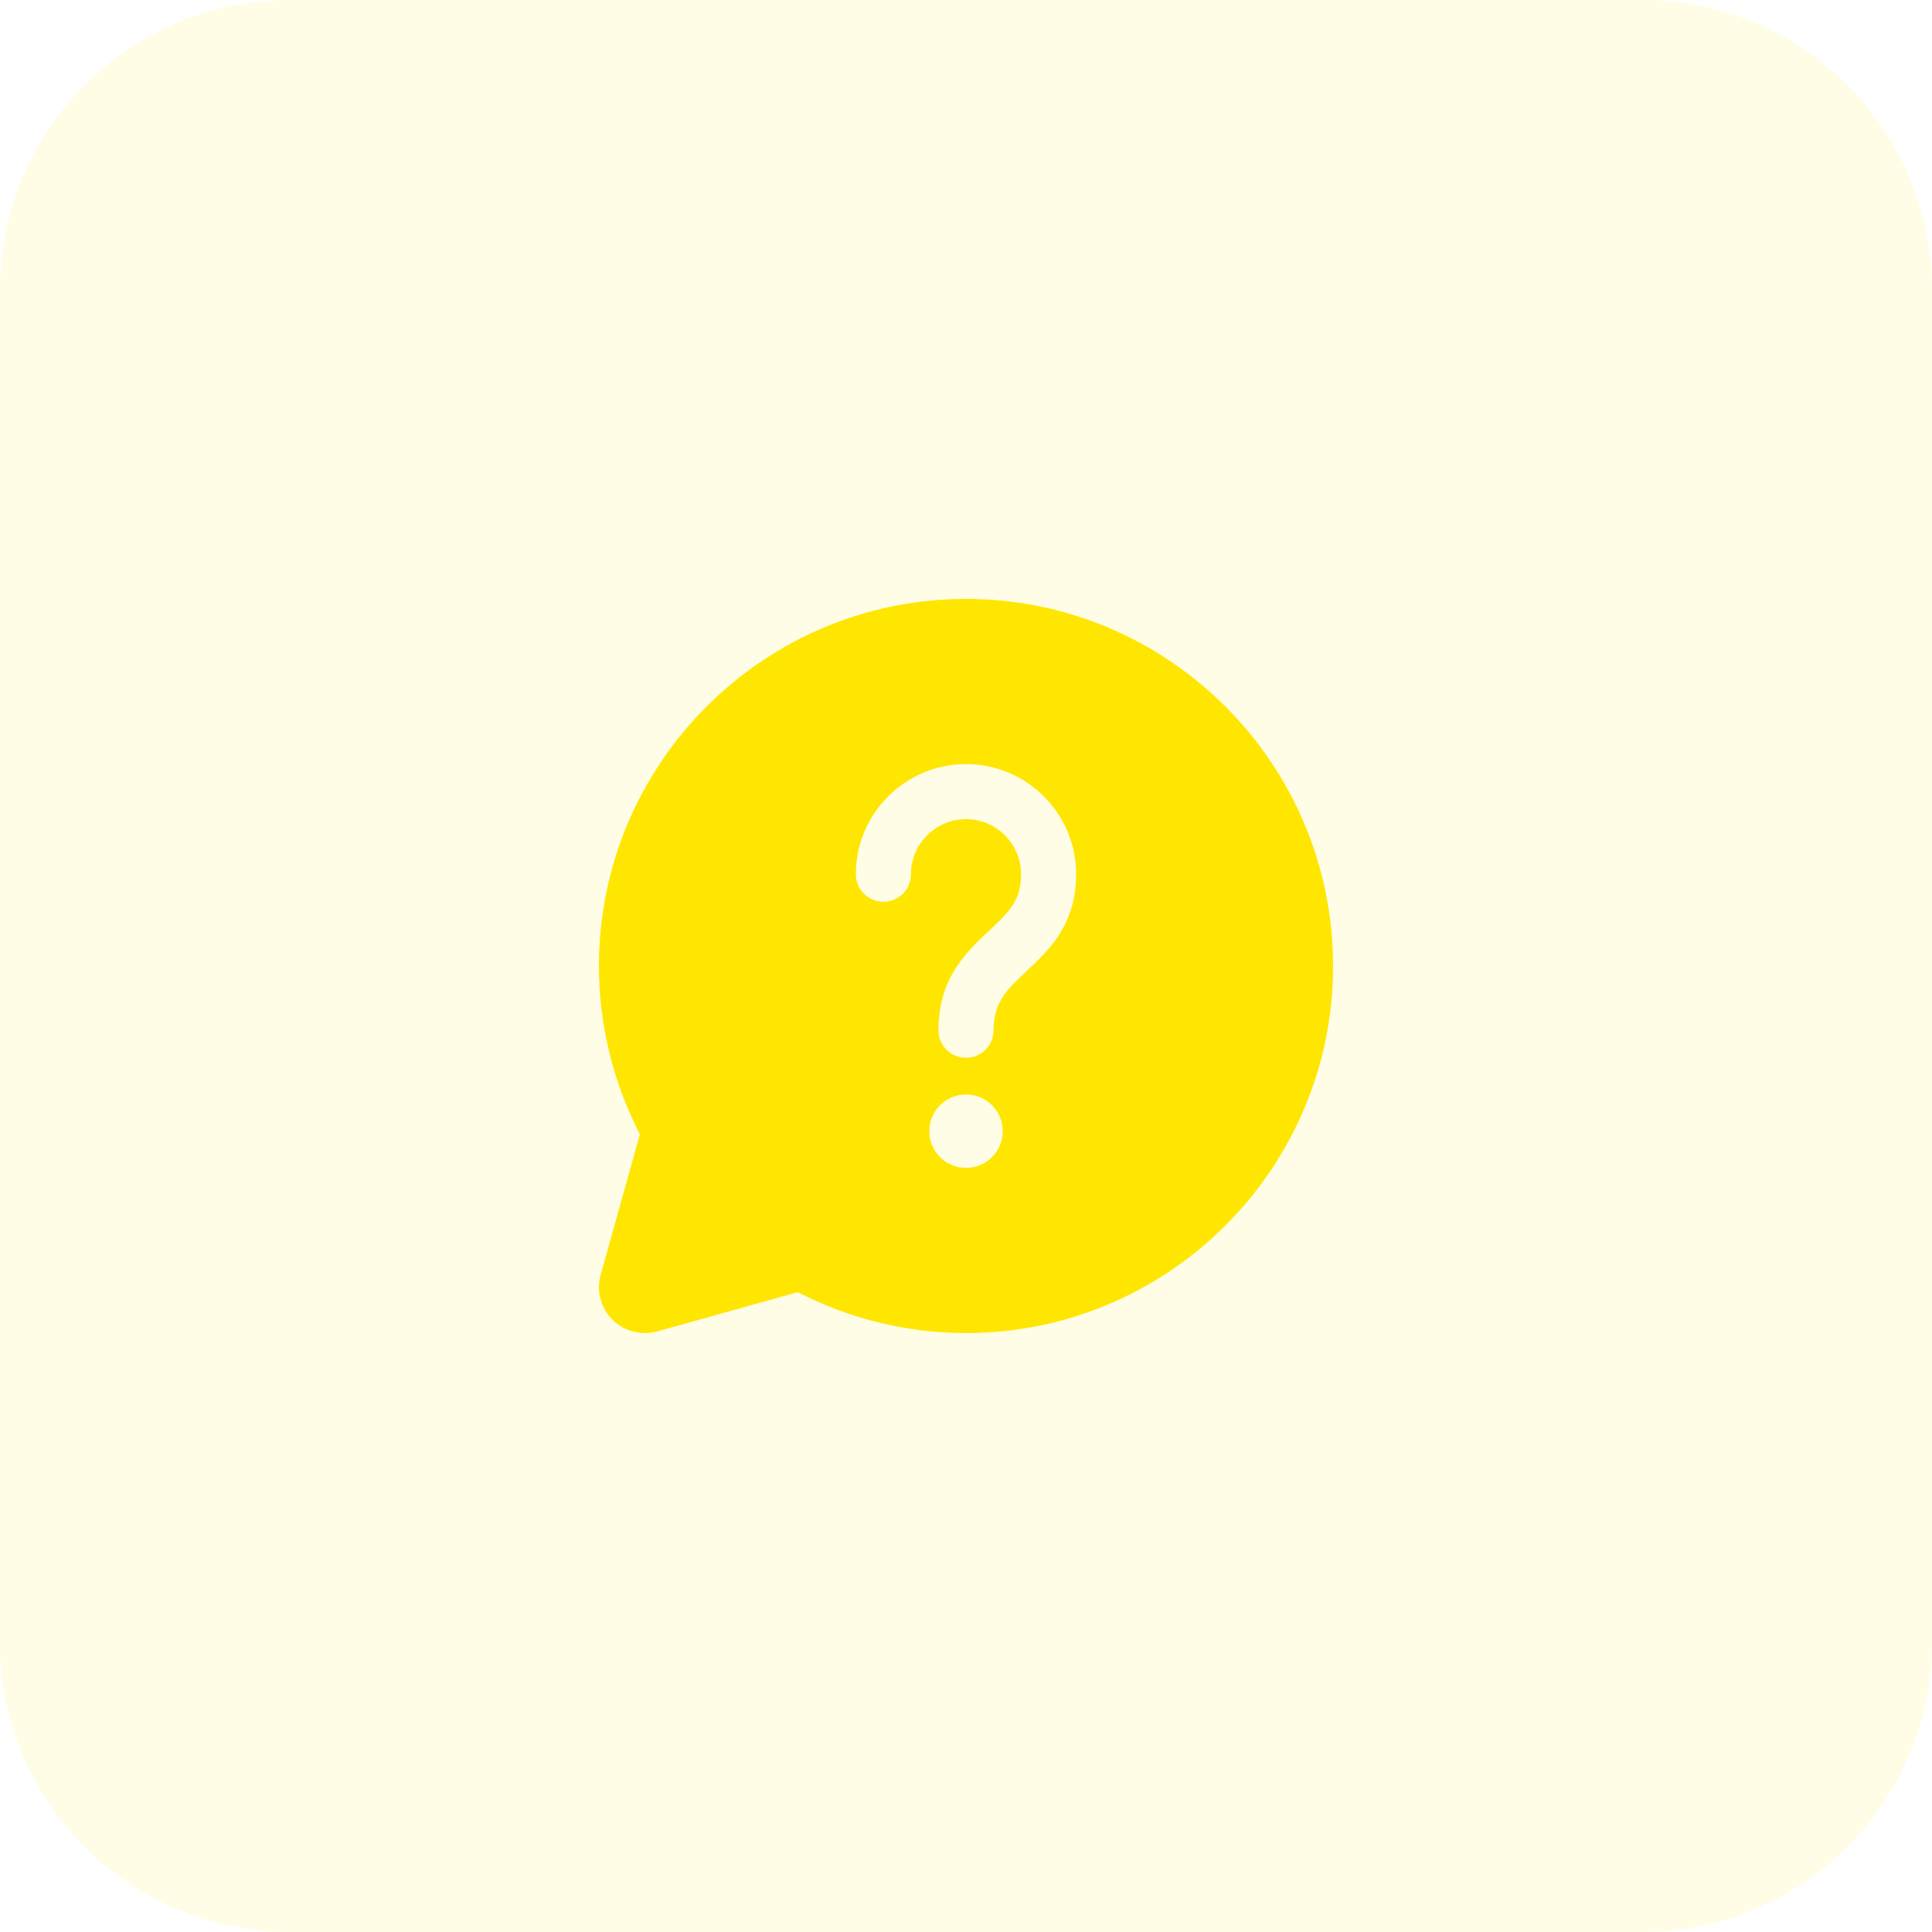 <svg width="100" height="100" viewBox="0 0 100 100" fill="none" xmlns="http://www.w3.org/2000/svg">
<path d="M69 50C69 60.477 60.477 69 50 69C46.976 69 43.979 68.269 41.293 66.882L34.015 68.915C33.805 68.972 33.592 69 33.379 69C32.757 69 32.148 68.755 31.696 68.305C31.091 67.698 30.858 66.811 31.088 65.987L33.12 58.713C31.732 56.025 31 53.026 31 50C31 39.522 39.523 31 50 31C60.477 31 69 39.522 69 50ZM51.425 53.325C51.425 51.862 52.141 51.193 53.132 50.266C54.276 49.197 55.7 47.867 55.7 45.25C55.7 42.106 53.144 39.55 50 39.55C46.856 39.55 44.3 42.106 44.3 45.25C44.3 46.037 44.937 46.675 45.725 46.675C46.513 46.675 47.15 46.037 47.15 45.25C47.15 43.679 48.429 42.4 50 42.4C51.571 42.4 52.85 43.679 52.85 45.25C52.85 46.569 52.279 47.163 51.187 48.185C50.023 49.271 48.575 50.624 48.575 53.325C48.575 54.112 49.212 54.75 50 54.75C50.788 54.75 51.425 54.112 51.425 53.325ZM50 56.65C48.95 56.65 48.1 57.5 48.1 58.55C48.1 59.6 48.95 60.45 50 60.45C51.05 60.45 51.9 59.6 51.9 58.55C51.9 57.5 51.05 56.65 50 56.65Z" fill="#FFE600"/>
<path d="M0 15C0 6.716 6.716 0 15 0H85C93.284 0 100 6.716 100 15V85C100 93.284 93.284 100 85 100H15C6.716 100 0 93.284 0 85V15Z" fill="#FFE600" fill-opacity="0.1"/>
</svg>

